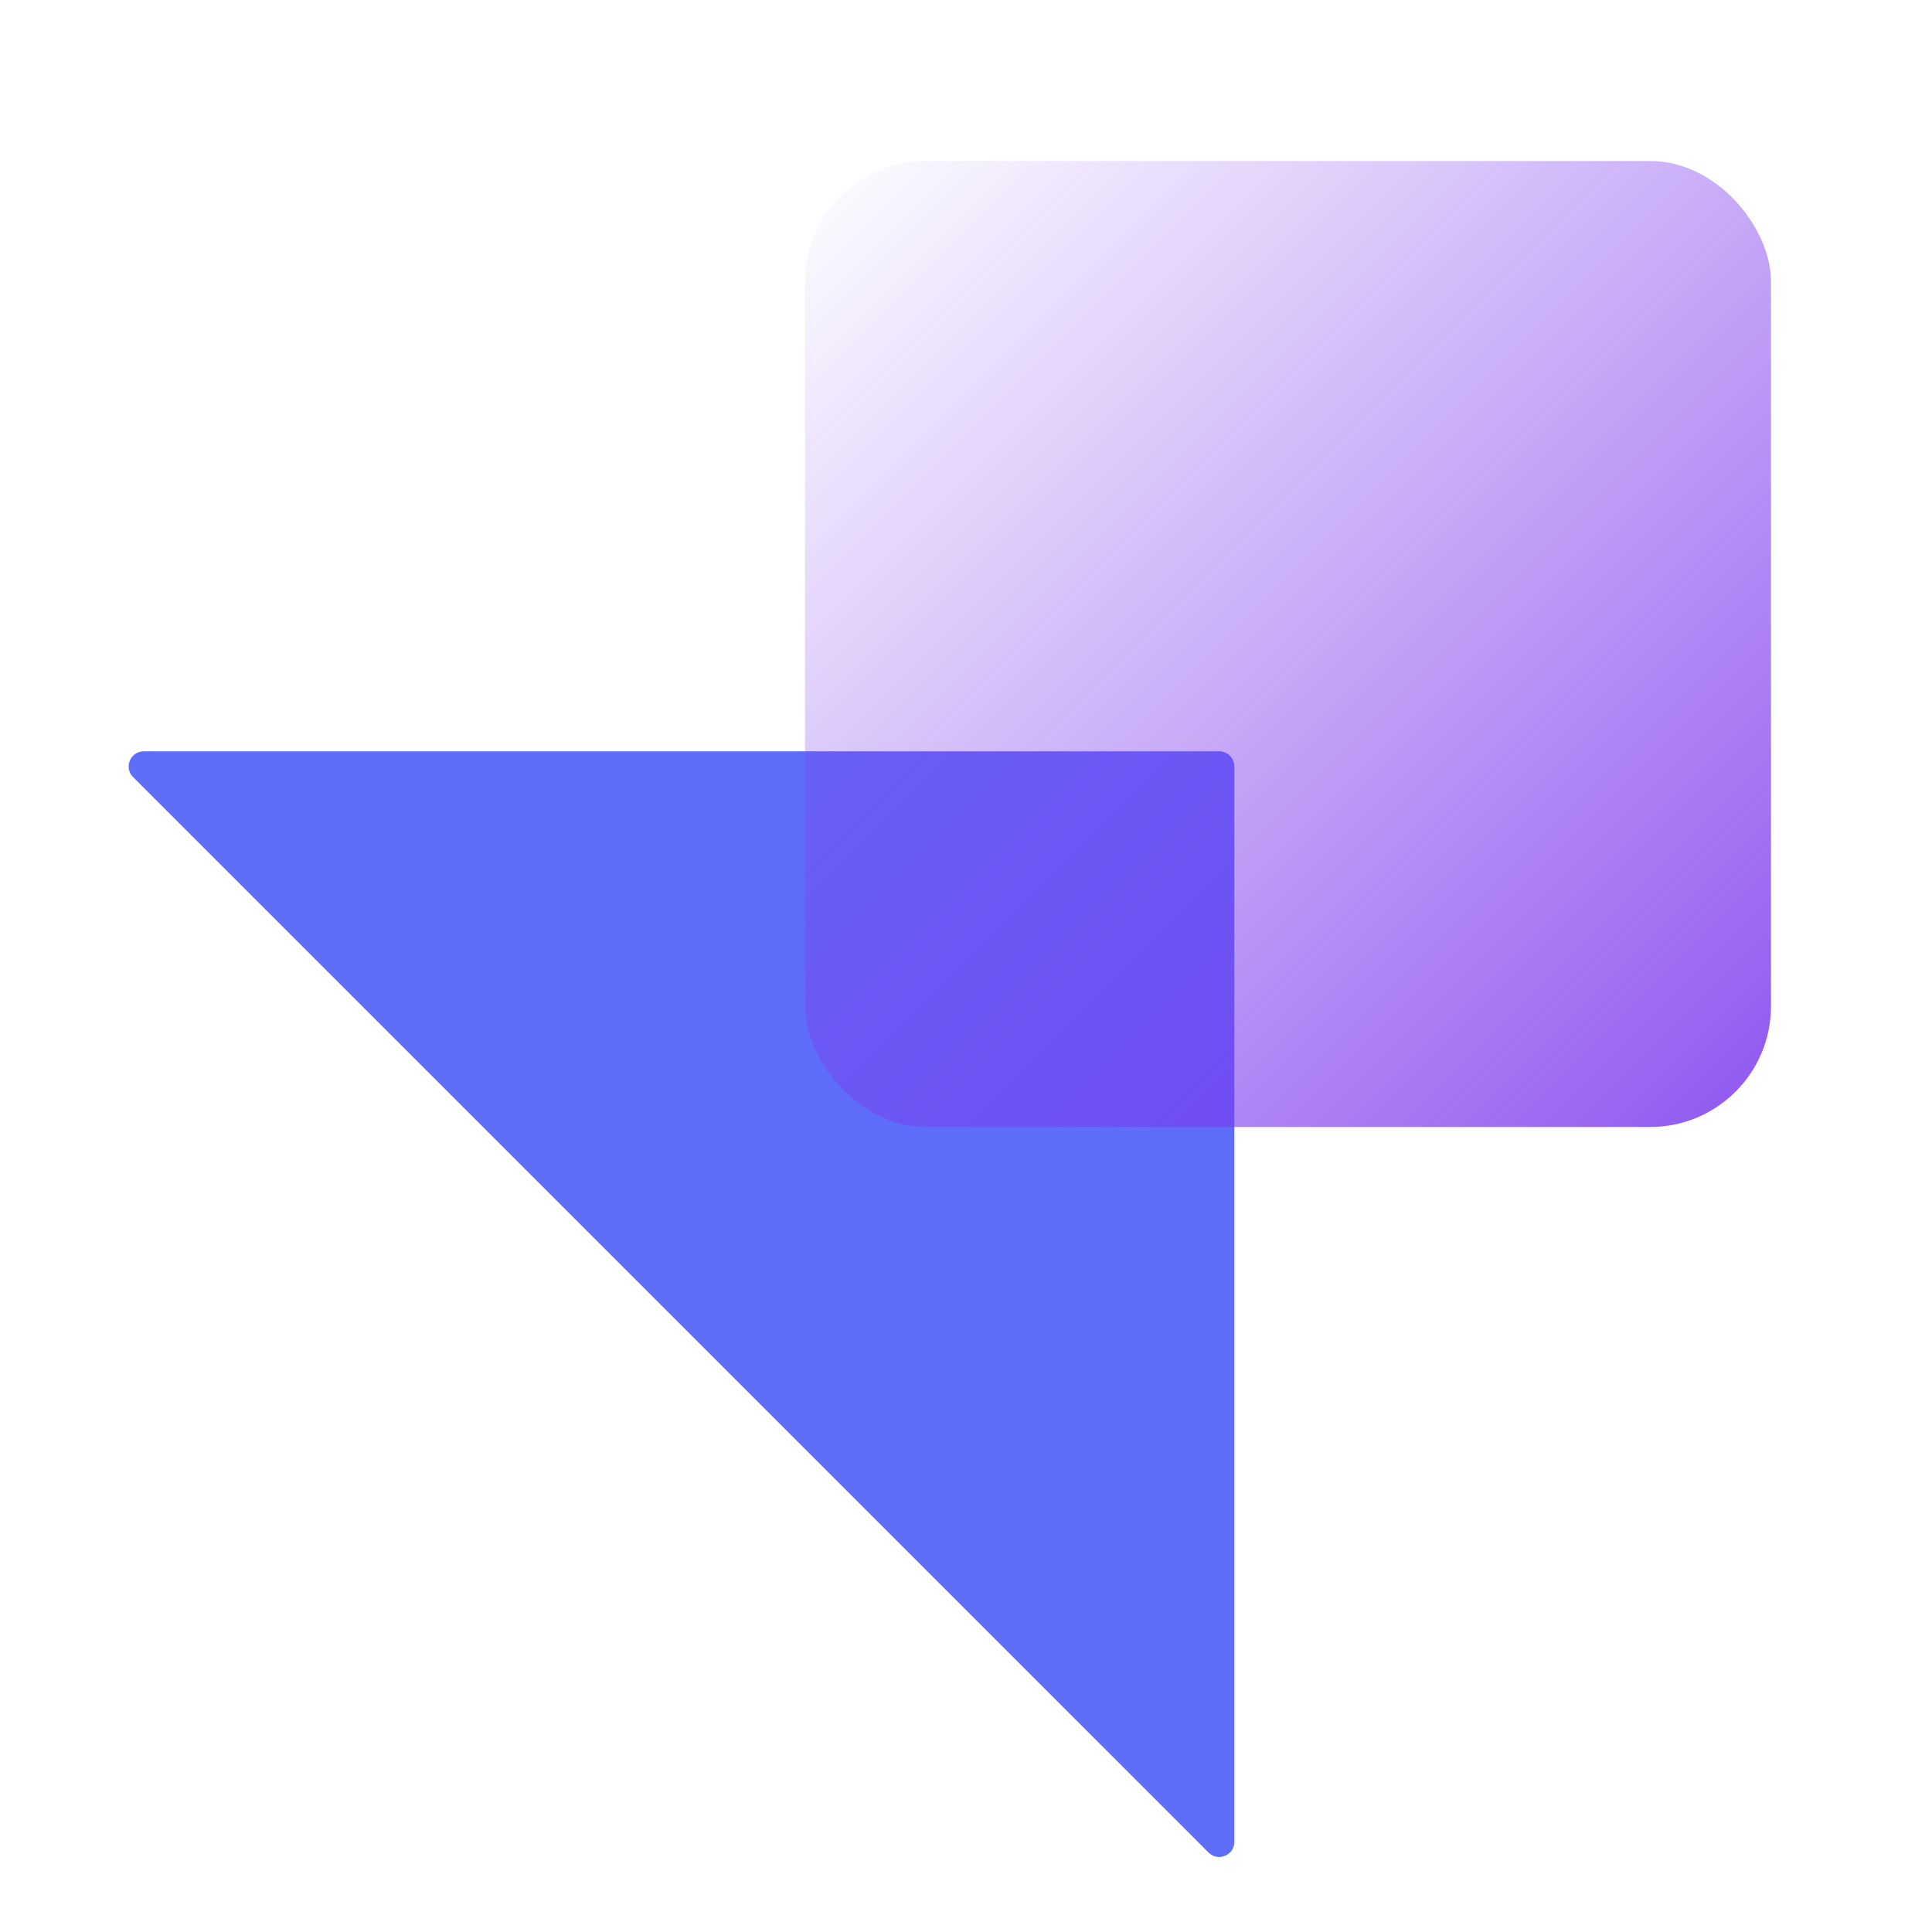 <svg width="128" height="128" viewBox="0 0 128 128" fill="none" xmlns="http://www.w3.org/2000/svg">
<path d="M8.818 51.485C8.188 50.855 8.634 49.778 9.525 49.778H80.778C81.33 49.778 81.778 50.225 81.778 50.778V122.03C81.778 122.921 80.701 123.367 80.071 122.737L8.818 51.485Z" fill="#5F6DFB"/>
<g>
<rect x="53.333" y="10.666" width="64" height="64" rx="8" fill="url(#paint0_linear)"/>
</g>
<defs>
<linearGradient id="paint0_linear" x1="128" y1="85.334" x2="53.333" y2="10.667" gradientUnits="userSpaceOnUse">
<stop stop-color="#7C3AED"/>
<stop offset="1" stop-color="#7C3AED" stop-opacity="0"/>
</linearGradient>
</defs>
</svg>
